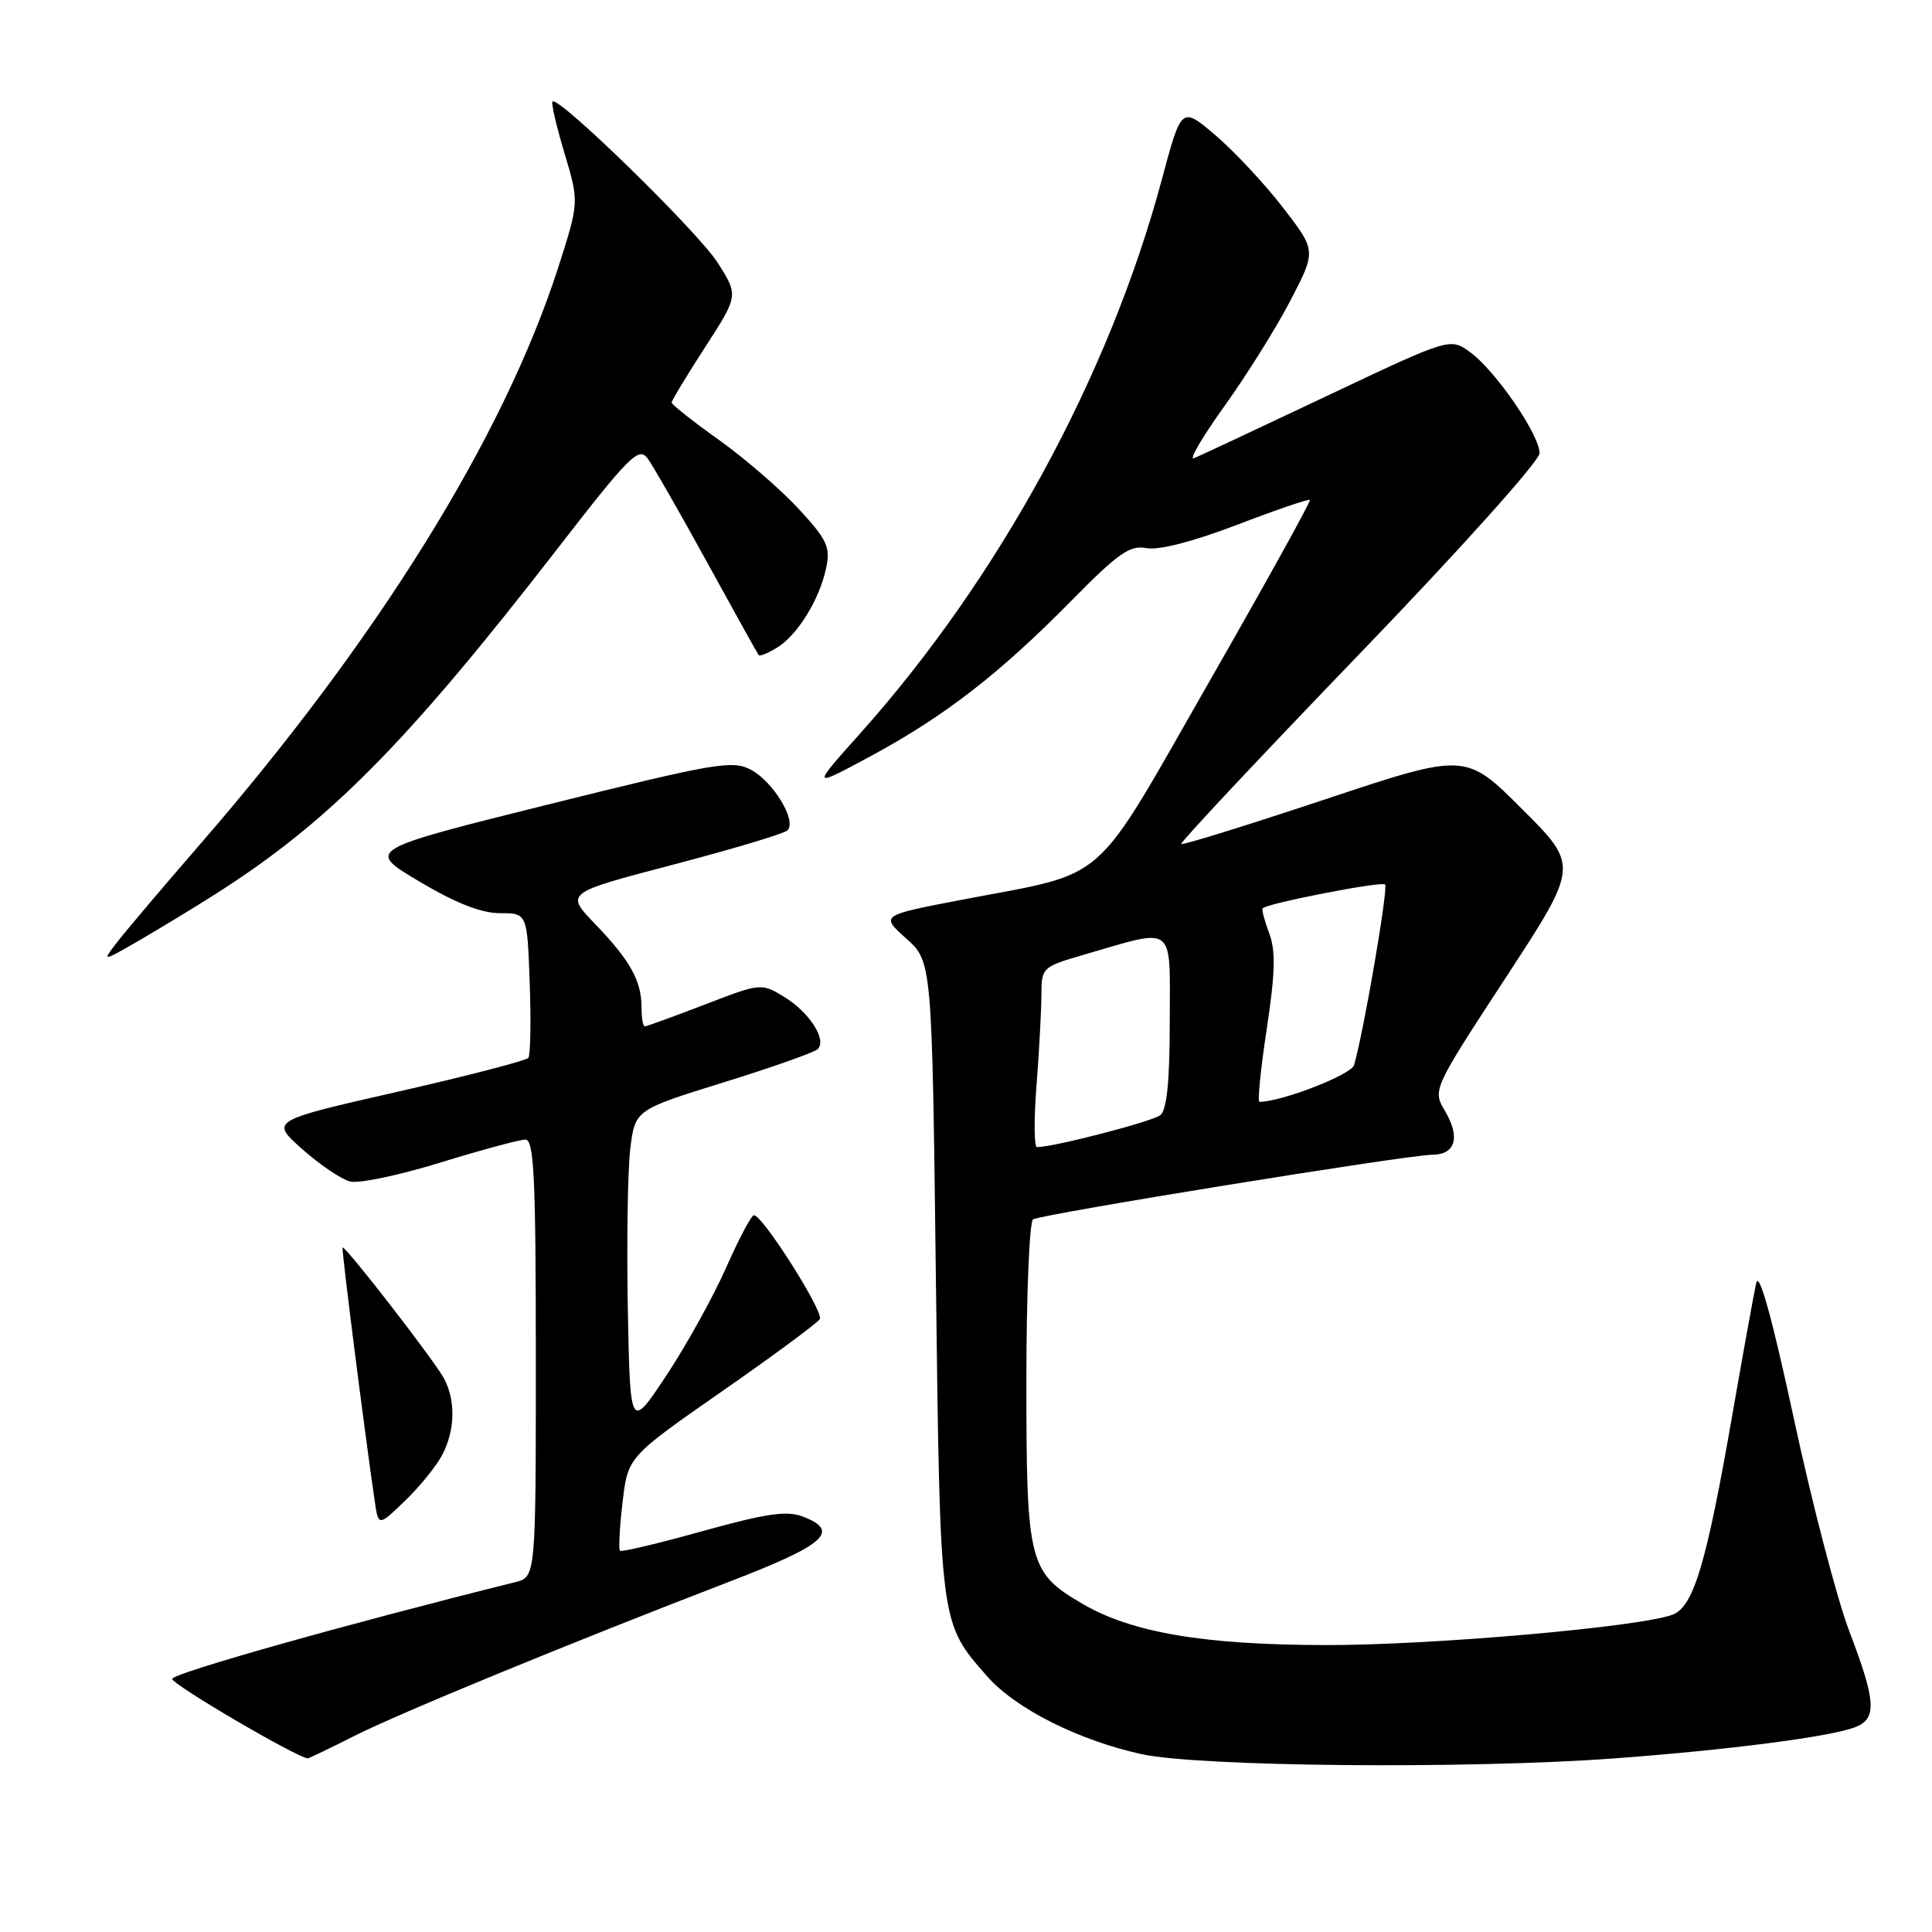 <?xml version="1.0" encoding="UTF-8" standalone="no"?>
<!DOCTYPE svg PUBLIC "-//W3C//DTD SVG 1.1//EN" "http://www.w3.org/Graphics/SVG/1.1/DTD/svg11.dtd" >
<svg xmlns="http://www.w3.org/2000/svg" xmlns:xlink="http://www.w3.org/1999/xlink" version="1.1" viewBox="0 0 256 256">
 <g >
 <path fill="currentColor"
d=" M 214.00 232.99 C 229.09 231.87 242.36 230.15 245.75 228.89 C 248.74 227.77 248.61 225.50 245.06 216.20 C 243.44 211.96 240.12 199.28 237.70 188.00 C 234.80 174.54 233.08 168.36 232.71 170.00 C 232.40 171.38 230.98 179.22 229.55 187.44 C 226.10 207.25 224.41 212.89 221.63 213.95 C 217.35 215.58 189.79 218.00 175.74 217.98 C 159.54 217.96 149.95 216.34 143.39 212.49 C 136.32 208.35 136.00 207.07 136.00 183.11 C 136.00 171.56 136.40 161.87 136.89 161.57 C 138.00 160.88 186.63 153.01 189.78 153.01 C 192.85 153.00 193.53 150.71 191.49 147.25 C 189.81 144.41 189.81 144.41 199.51 129.56 C 209.21 114.72 209.21 114.72 201.70 107.22 C 194.20 99.72 194.20 99.72 175.52 105.94 C 165.24 109.36 156.69 112.02 156.52 111.83 C 156.35 111.65 166.96 100.33 180.10 86.69 C 193.50 72.78 204.00 61.07 204.00 60.05 C 204.00 57.62 198.18 49.14 194.83 46.69 C 192.16 44.73 192.16 44.73 175.83 52.46 C 166.85 56.71 158.92 60.43 158.20 60.72 C 157.49 61.01 159.32 57.89 162.26 53.79 C 165.20 49.69 169.14 43.39 171.01 39.78 C 174.41 33.22 174.41 33.22 170.02 27.53 C 167.61 24.40 163.59 20.10 161.10 17.96 C 156.55 14.08 156.55 14.08 153.95 23.79 C 146.95 49.85 132.37 76.62 113.93 97.24 C 107.50 104.43 107.50 104.43 115.32 100.22 C 125.09 94.96 132.41 89.30 141.92 79.64 C 148.18 73.28 149.73 72.20 151.92 72.63 C 153.52 72.94 158.07 71.77 163.89 69.55 C 169.06 67.57 173.42 66.08 173.57 66.24 C 173.73 66.40 167.70 77.28 160.18 90.42 C 144.51 117.80 147.18 115.44 127.57 119.20 C 116.65 121.29 116.65 121.29 120.07 124.35 C 123.50 127.42 123.50 127.42 124.01 169.46 C 124.58 215.50 124.51 214.95 130.81 222.13 C 134.55 226.39 142.90 230.60 151.25 232.43 C 158.94 234.11 194.61 234.43 214.00 232.99 Z  M 46.91 230.04 C 52.98 226.98 75.47 217.73 96.75 209.54 C 109.41 204.67 111.42 202.87 106.34 200.94 C 104.25 200.14 101.43 200.56 93.10 202.88 C 87.27 204.51 82.34 205.68 82.15 205.48 C 81.95 205.28 82.10 202.41 82.49 199.09 C 83.19 193.05 83.19 193.05 95.61 184.40 C 102.45 179.64 108.30 175.32 108.63 174.79 C 109.20 173.86 101.09 161.07 99.90 161.02 C 99.57 161.01 97.91 164.13 96.22 167.96 C 94.53 171.78 90.98 178.20 88.33 182.21 C 83.50 189.50 83.50 189.50 83.19 173.50 C 83.03 164.70 83.17 155.15 83.51 152.28 C 84.14 147.07 84.14 147.07 95.82 143.44 C 102.24 141.45 107.88 139.46 108.34 139.02 C 109.62 137.80 107.25 134.12 103.86 132.06 C 100.88 130.25 100.77 130.26 93.36 133.12 C 89.24 134.70 85.68 136.00 85.44 136.00 C 85.20 136.00 85.00 134.85 85.00 133.43 C 85.00 129.95 83.49 127.25 78.83 122.41 C 74.90 118.32 74.90 118.32 89.20 114.57 C 97.06 112.51 103.88 110.47 104.34 110.03 C 105.62 108.80 102.49 103.60 99.51 102.00 C 97.06 100.70 94.87 101.07 72.67 106.59 C 48.50 112.61 48.50 112.61 55.56 116.80 C 60.36 119.66 63.77 121.00 66.24 121.00 C 69.86 121.00 69.86 121.00 70.19 130.25 C 70.37 135.34 70.29 139.80 70.01 140.17 C 69.73 140.54 61.92 142.56 52.66 144.67 C 35.81 148.50 35.81 148.50 40.05 152.27 C 42.39 154.34 45.24 156.27 46.40 156.56 C 47.55 156.85 52.94 155.72 58.37 154.04 C 63.80 152.37 68.87 151.00 69.62 151.00 C 70.76 151.00 71.00 156.04 71.00 179.98 C 71.00 208.96 71.00 208.96 68.25 209.65 C 45.83 215.23 22.86 221.71 22.82 222.46 C 22.78 223.20 39.37 232.91 40.78 232.99 C 40.93 232.99 43.69 231.67 46.91 230.04 Z  M 58.59 192.80 C 60.30 189.53 60.40 185.63 58.85 182.68 C 57.64 180.38 45.69 164.96 45.39 165.30 C 45.23 165.47 48.26 189.37 49.65 198.88 C 50.14 202.26 50.14 202.26 53.65 198.88 C 55.59 197.02 57.81 194.28 58.59 192.80 Z  M 28.50 118.50 C 43.55 108.94 53.83 98.57 73.84 72.74 C 83.42 60.37 84.63 59.16 85.81 60.74 C 86.52 61.71 90.07 67.90 93.69 74.50 C 97.31 81.10 100.39 86.64 100.54 86.82 C 100.68 86.99 101.77 86.54 102.96 85.82 C 105.68 84.15 108.58 79.45 109.46 75.30 C 110.06 72.49 109.62 71.54 105.83 67.43 C 103.46 64.87 98.71 60.75 95.26 58.29 C 91.82 55.84 89.00 53.61 89.00 53.34 C 89.00 53.07 90.99 49.77 93.43 46.01 C 97.85 39.16 97.85 39.16 95.11 34.83 C 92.52 30.75 74.00 12.67 73.21 13.45 C 73.01 13.65 73.73 16.74 74.80 20.31 C 76.74 26.80 76.74 26.80 73.97 35.43 C 66.76 57.84 50.10 84.68 26.50 111.88 C 21.55 117.59 16.60 123.44 15.50 124.87 C 13.50 127.47 13.50 127.47 18.50 124.58 C 21.25 122.98 25.75 120.25 28.50 118.50 Z  M 137.35 143.75 C 137.70 139.21 137.99 133.84 137.99 131.82 C 138.00 128.23 138.12 128.11 143.47 126.55 C 155.93 122.93 155.00 122.23 155.00 135.25 C 155.00 143.25 154.62 147.06 153.75 147.76 C 152.70 148.61 139.61 152.00 137.40 152.00 C 137.02 152.00 136.99 148.29 137.35 143.75 Z  M 167.85 136.34 C 168.98 128.88 169.05 125.98 168.17 123.65 C 167.55 121.99 167.16 120.51 167.31 120.35 C 167.99 119.68 183.07 116.74 183.53 117.20 C 183.98 117.64 180.68 136.85 179.42 141.13 C 179.05 142.41 169.80 146.00 166.88 146.00 C 166.61 146.00 167.04 141.65 167.85 136.34 Z "/>
</g>
</svg>